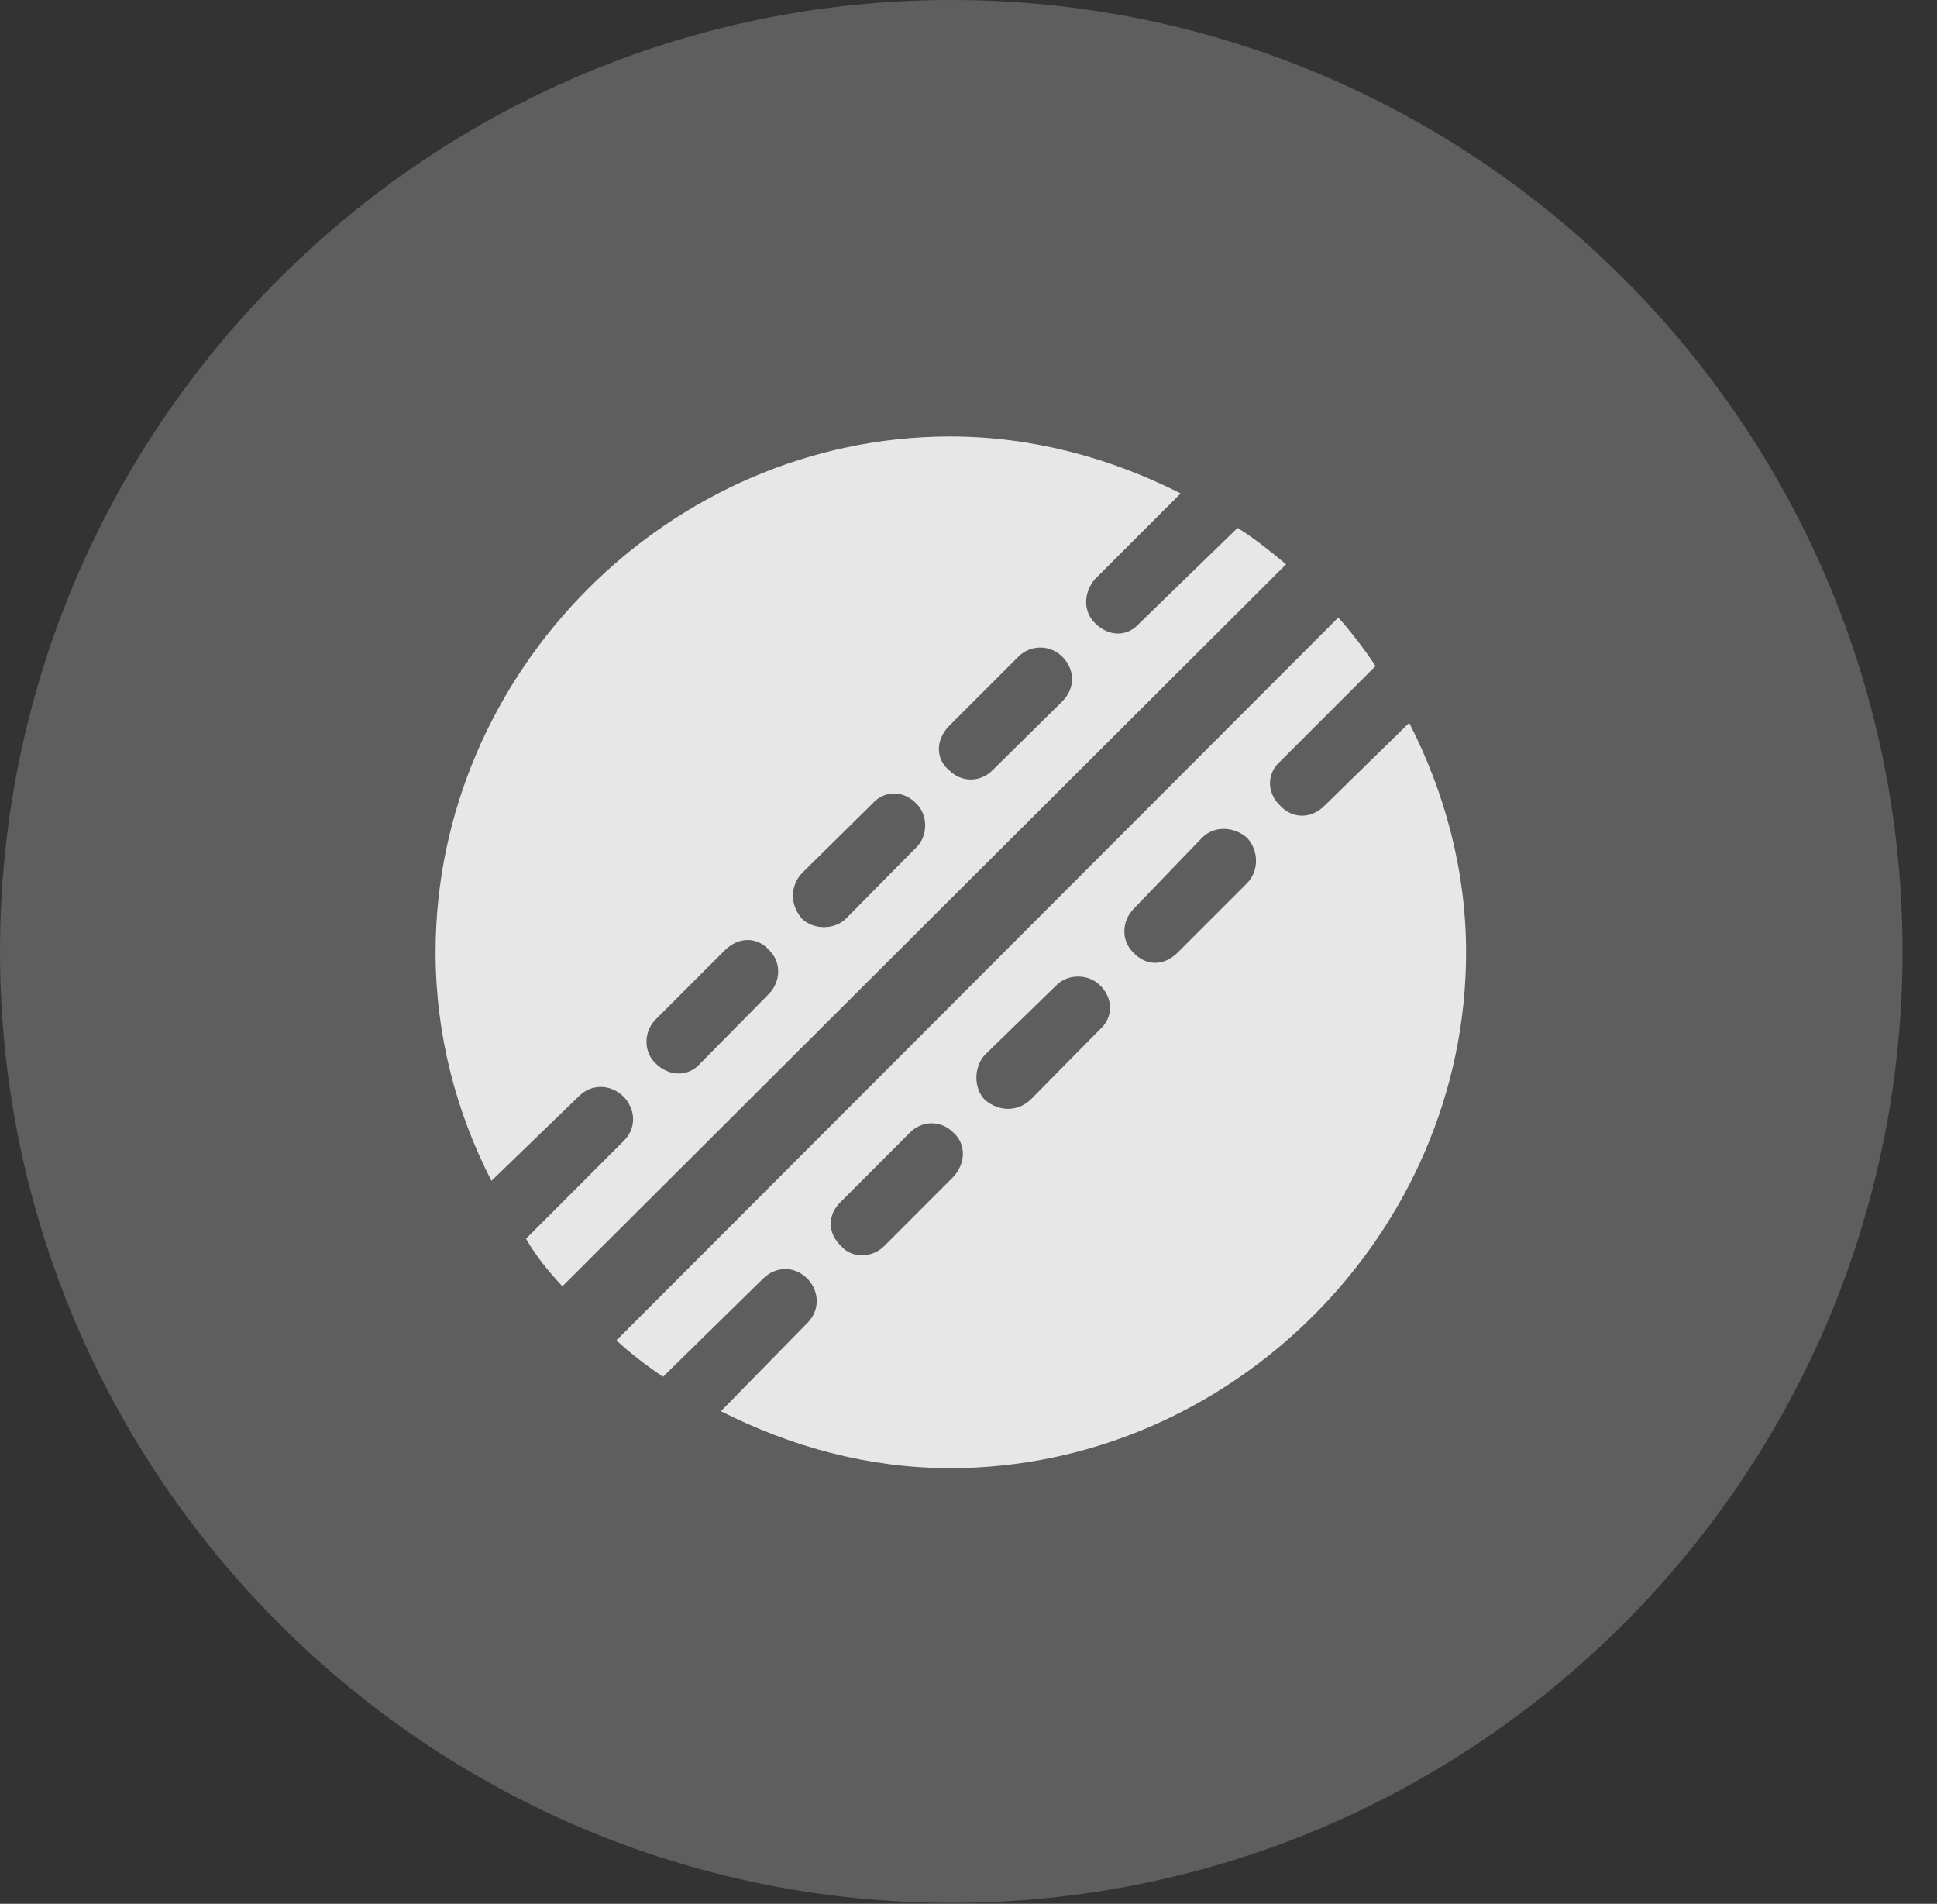 <?xml version="1.0" encoding="UTF-8"?>
<!--Generator: Apple Native CoreSVG 341-->
<!DOCTYPE svg
PUBLIC "-//W3C//DTD SVG 1.1//EN"
       "http://www.w3.org/Graphics/SVG/1.1/DTD/svg11.dtd">
<svg version="1.1" xmlns="http://www.w3.org/2000/svg" xmlns:xlink="http://www.w3.org/1999/xlink" viewBox="0 0 20.283 19.932">
 <rect x="0" y="0" width="20.283" height="19.932" fill="#333333" stroke="none"/>
 <g>
  <rect height="19.932" opacity="0" width="20.283" x="0" y="0"/>
  <path d="M9.961 19.922C15.459 19.922 19.922 15.449 19.922 9.961C19.922 4.463 15.459 0 9.961 0C4.473 0 0 4.463 0 9.961C0 15.449 4.473 19.922 9.961 19.922Z" fill="white" fill-opacity="0.212"/>
  <path d="M12.959 5.527C13.135 5.635 13.301 5.771 13.467 5.908L5.889 13.467C5.742 13.31 5.615 13.154 5.508 12.969L6.523 11.953C6.67 11.816 6.66 11.611 6.523 11.475C6.387 11.348 6.191 11.348 6.064 11.475L5.146 12.363C4.775 11.641 4.561 10.83 4.561 9.971C4.561 7.031 7.012 4.57 9.951 4.57C10.81 4.57 11.631 4.795 12.363 5.166L11.465 6.064C11.348 6.201 11.338 6.396 11.465 6.523C11.611 6.67 11.807 6.67 11.934 6.523ZM11.123 7.344C11.26 7.207 11.26 7.012 11.123 6.875C10.996 6.748 10.791 6.748 10.664 6.875L9.941 7.598C9.795 7.744 9.795 7.949 9.941 8.066C10.068 8.193 10.264 8.193 10.391 8.066ZM9.6 8.867C9.717 8.75 9.717 8.535 9.6 8.418C9.463 8.271 9.258 8.271 9.131 8.418L8.398 9.141C8.271 9.277 8.271 9.473 8.398 9.619C8.516 9.736 8.74 9.736 8.857 9.619ZM8.057 10.4C8.174 10.273 8.184 10.078 8.057 9.951C7.93 9.805 7.734 9.805 7.588 9.951L6.865 10.674C6.738 10.801 6.738 11.016 6.865 11.133C7.002 11.27 7.207 11.279 7.334 11.133ZM14.756 7.568C15.127 8.291 15.352 9.111 15.352 9.971C15.352 12.91 12.891 15.371 9.951 15.371C9.092 15.371 8.281 15.146 7.549 14.775L8.457 13.848C8.584 13.721 8.584 13.525 8.457 13.389C8.32 13.252 8.125 13.252 7.988 13.389L6.943 14.414C6.768 14.297 6.602 14.17 6.455 14.033L14.014 6.465C14.16 6.631 14.287 6.797 14.404 6.973L13.408 7.969C13.262 8.096 13.262 8.301 13.408 8.438C13.535 8.574 13.73 8.574 13.867 8.438ZM13.057 9.248C13.184 9.121 13.184 8.906 13.057 8.77C12.92 8.652 12.715 8.643 12.588 8.77L11.865 9.521C11.748 9.648 11.738 9.844 11.865 9.971C12.002 10.117 12.188 10.117 12.334 9.971ZM11.514 10.781C11.66 10.654 11.66 10.449 11.514 10.312C11.396 10.195 11.182 10.195 11.065 10.312L10.312 11.045C10.195 11.172 10.195 11.396 10.312 11.514C10.459 11.641 10.654 11.641 10.791 11.514ZM9.98 12.324C10.117 12.178 10.117 11.973 9.98 11.855C9.854 11.729 9.658 11.729 9.531 11.855L8.809 12.578C8.662 12.715 8.662 12.91 8.809 13.047C8.916 13.174 9.131 13.174 9.258 13.047Z" fill="white" fill-opacity="0.85"/>
 </g>
</svg>
